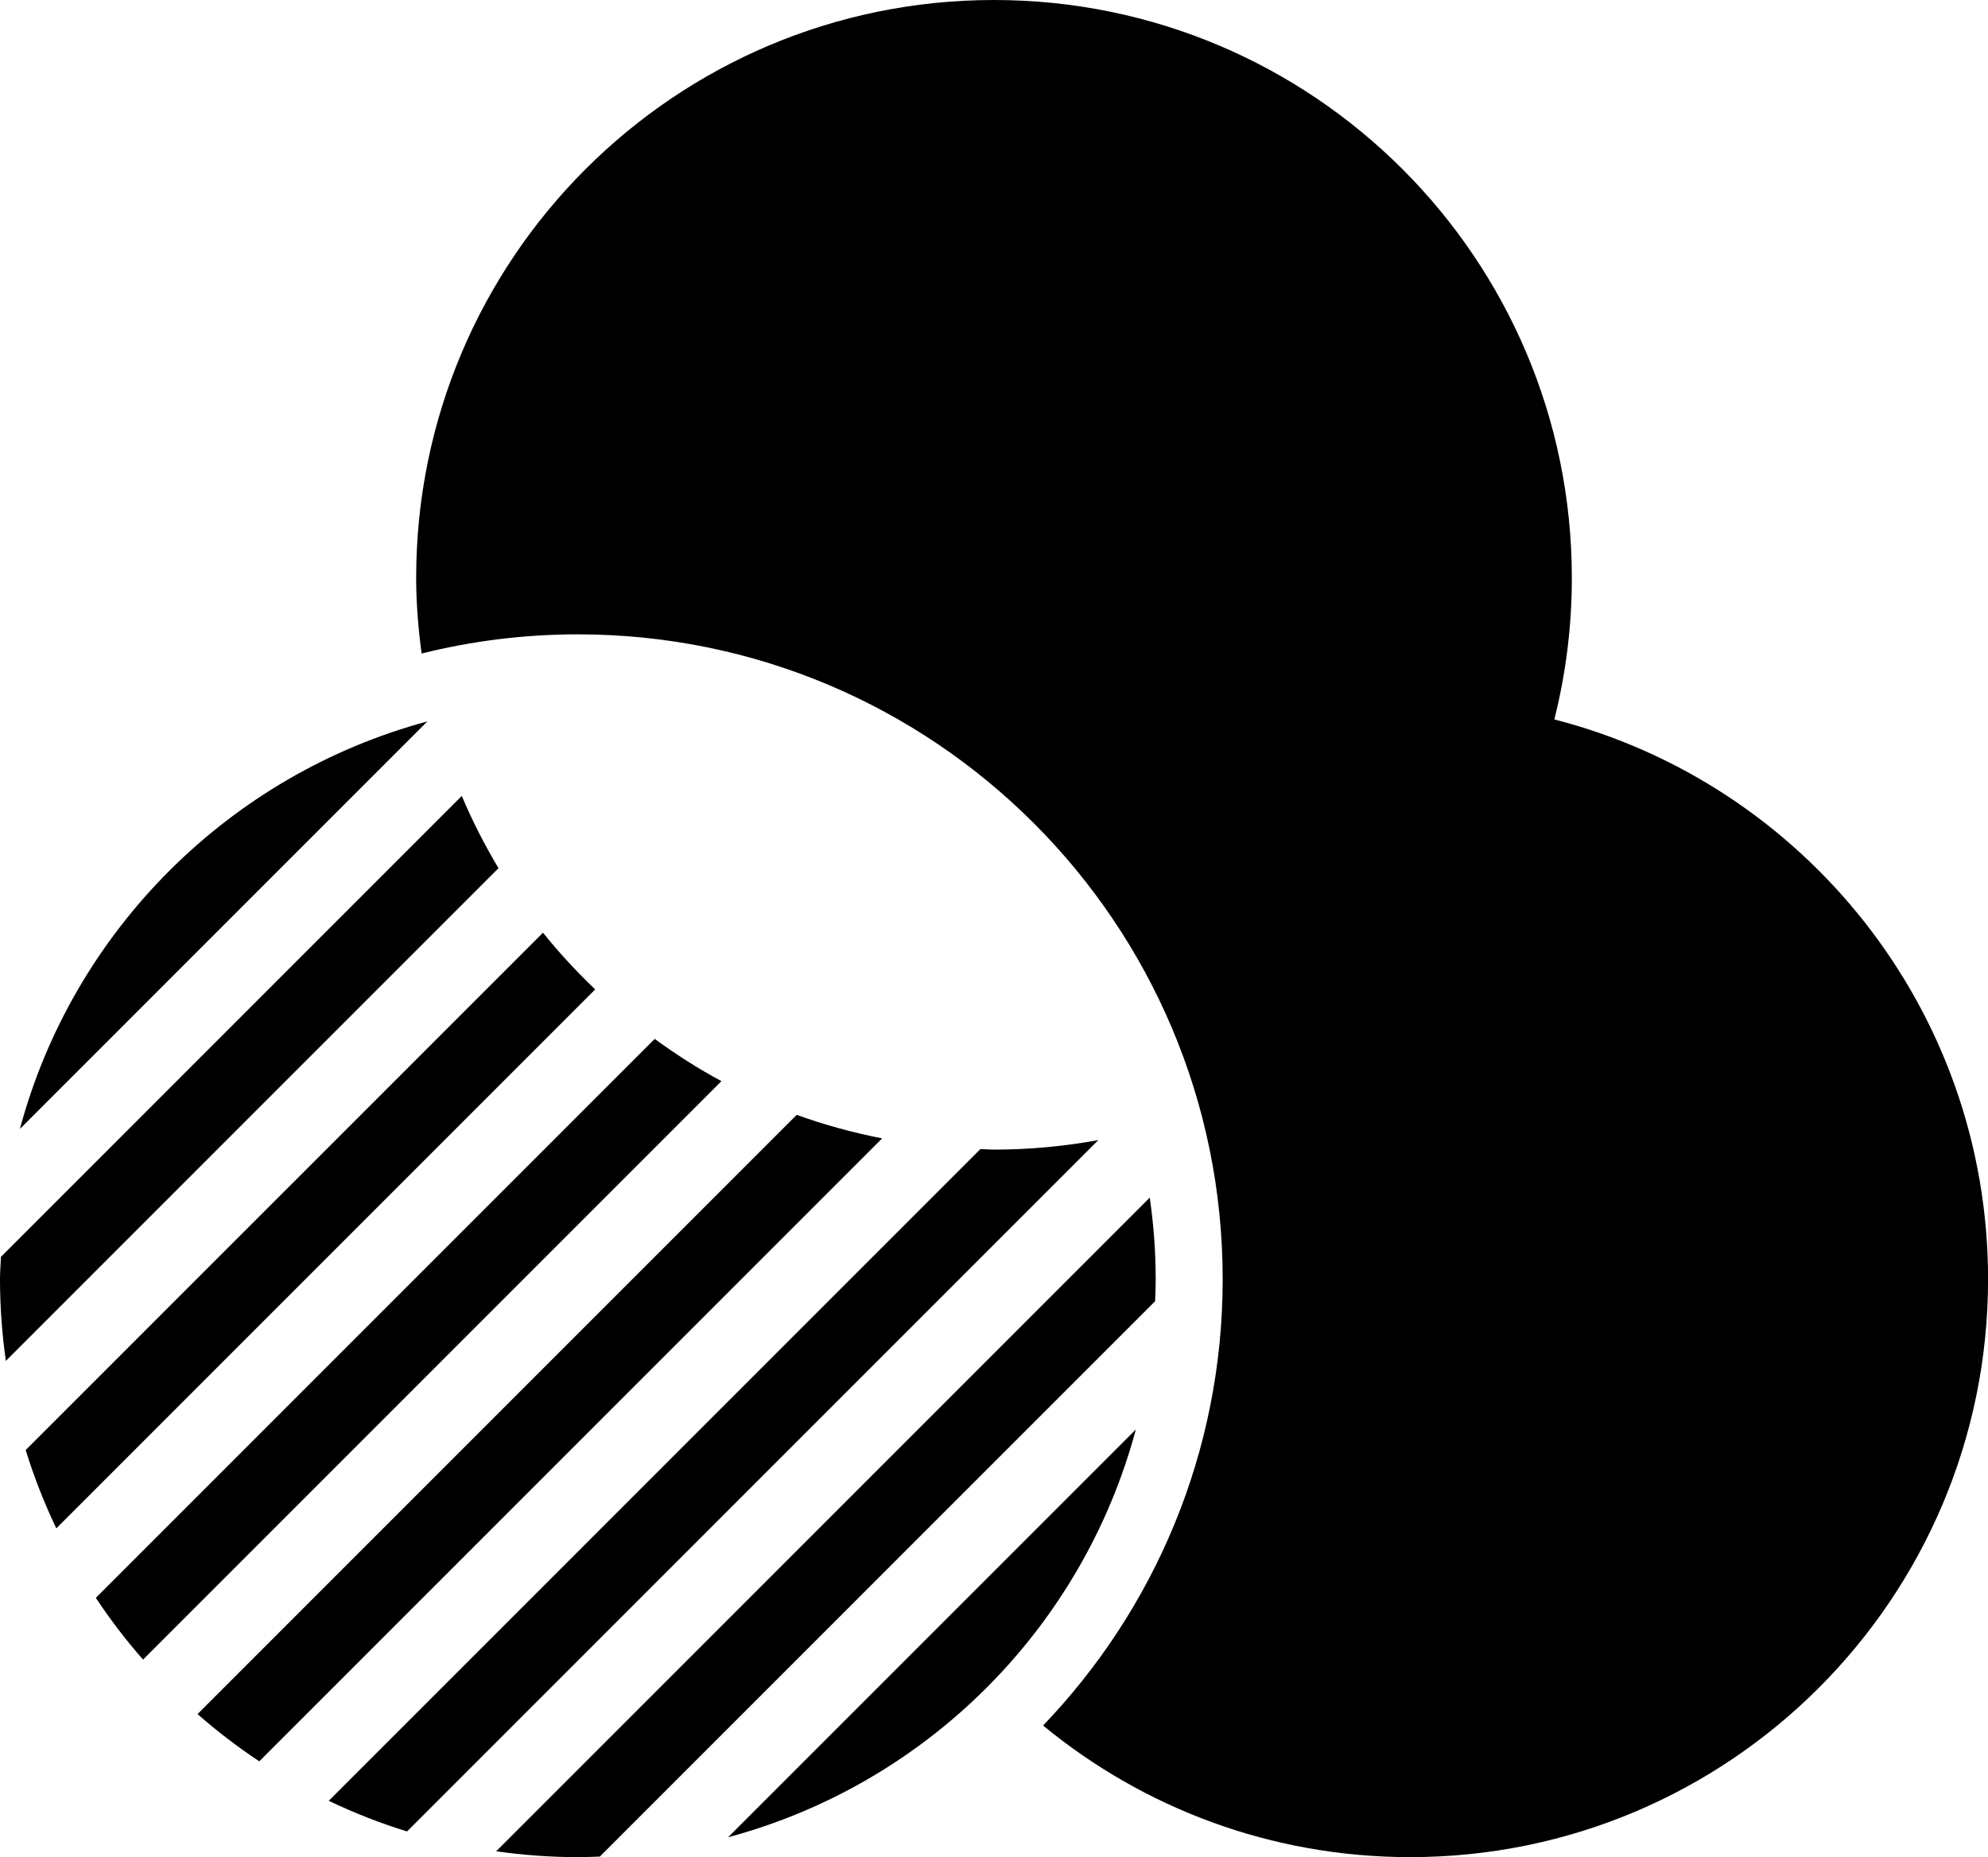 <svg data-name="Layer 1" xmlns="http://www.w3.org/2000/svg" viewBox="0 0 632.47 590.77"><path d="M494.5 228.86c3.63-14.41 5.57-29.48 5.57-45.01C500.08 82.31 417.77 0 316.24 0S132.4 82.31 132.4 183.84c0 8.17.69 16.16 1.73 24.05 15.92-3.97 32.57-6.1 49.72-6.1 113.29 0 205.14 91.84 205.14 205.14 0 55.12-21.78 105.11-57.14 141.97 31.76 26.16 72.44 41.87 116.8 41.87 101.53 0 183.84-82.31 183.84-183.84 0-85.69-58.63-157.69-137.97-178.07ZM6.33 359.13l129.63-129.64C72.91 246.47 23.27 296.06 6.33 359.13ZM146.91 253.2.3 399.81c-.09 2.37-.3 4.72-.3 7.11 0 8.83.66 17.5 1.86 25.99L158.6 276.17c-4.41-7.35-8.32-15.01-11.69-22.98ZM172.76 296.69 8.17 461.27c2.65 8.59 5.92 16.91 9.75 24.91l171.44-171.44c-5.92-5.65-11.49-11.66-16.61-18.05Z"></path><path d="m208.29 330.49-177.8 177.8c4.56 6.89 9.59 13.45 15.02 19.64l184.01-184.01c-7.42-3.98-14.47-8.51-21.23-13.43ZM253.48 354.63 62.84 545.27c6.2 5.43 12.75 10.45 19.65 15.02l198.16-198.16c-9.32-1.83-18.41-4.31-27.17-7.49ZM316.24 365.7c-1.45 0-2.87-.15-4.32-.18L104.59 572.85c8 3.83 16.32 7.1 24.91 9.75l219.93-219.93c-10.77 1.97-21.86 3.03-33.2 3.03ZM367.68 406.93c0-8.82-.68-17.47-1.89-25.96L157.85 588.91c8.49 1.2 17.16 1.86 25.98 1.86 2.35 0 4.67-.09 7-.18L367.5 413.92c.09-2.33.18-4.65.18-7ZM231.64 584.45c31.55-8.48 59.77-25.1 82.2-47.53s39.06-50.64 47.53-82.2L231.64 584.45Z"></path></svg>